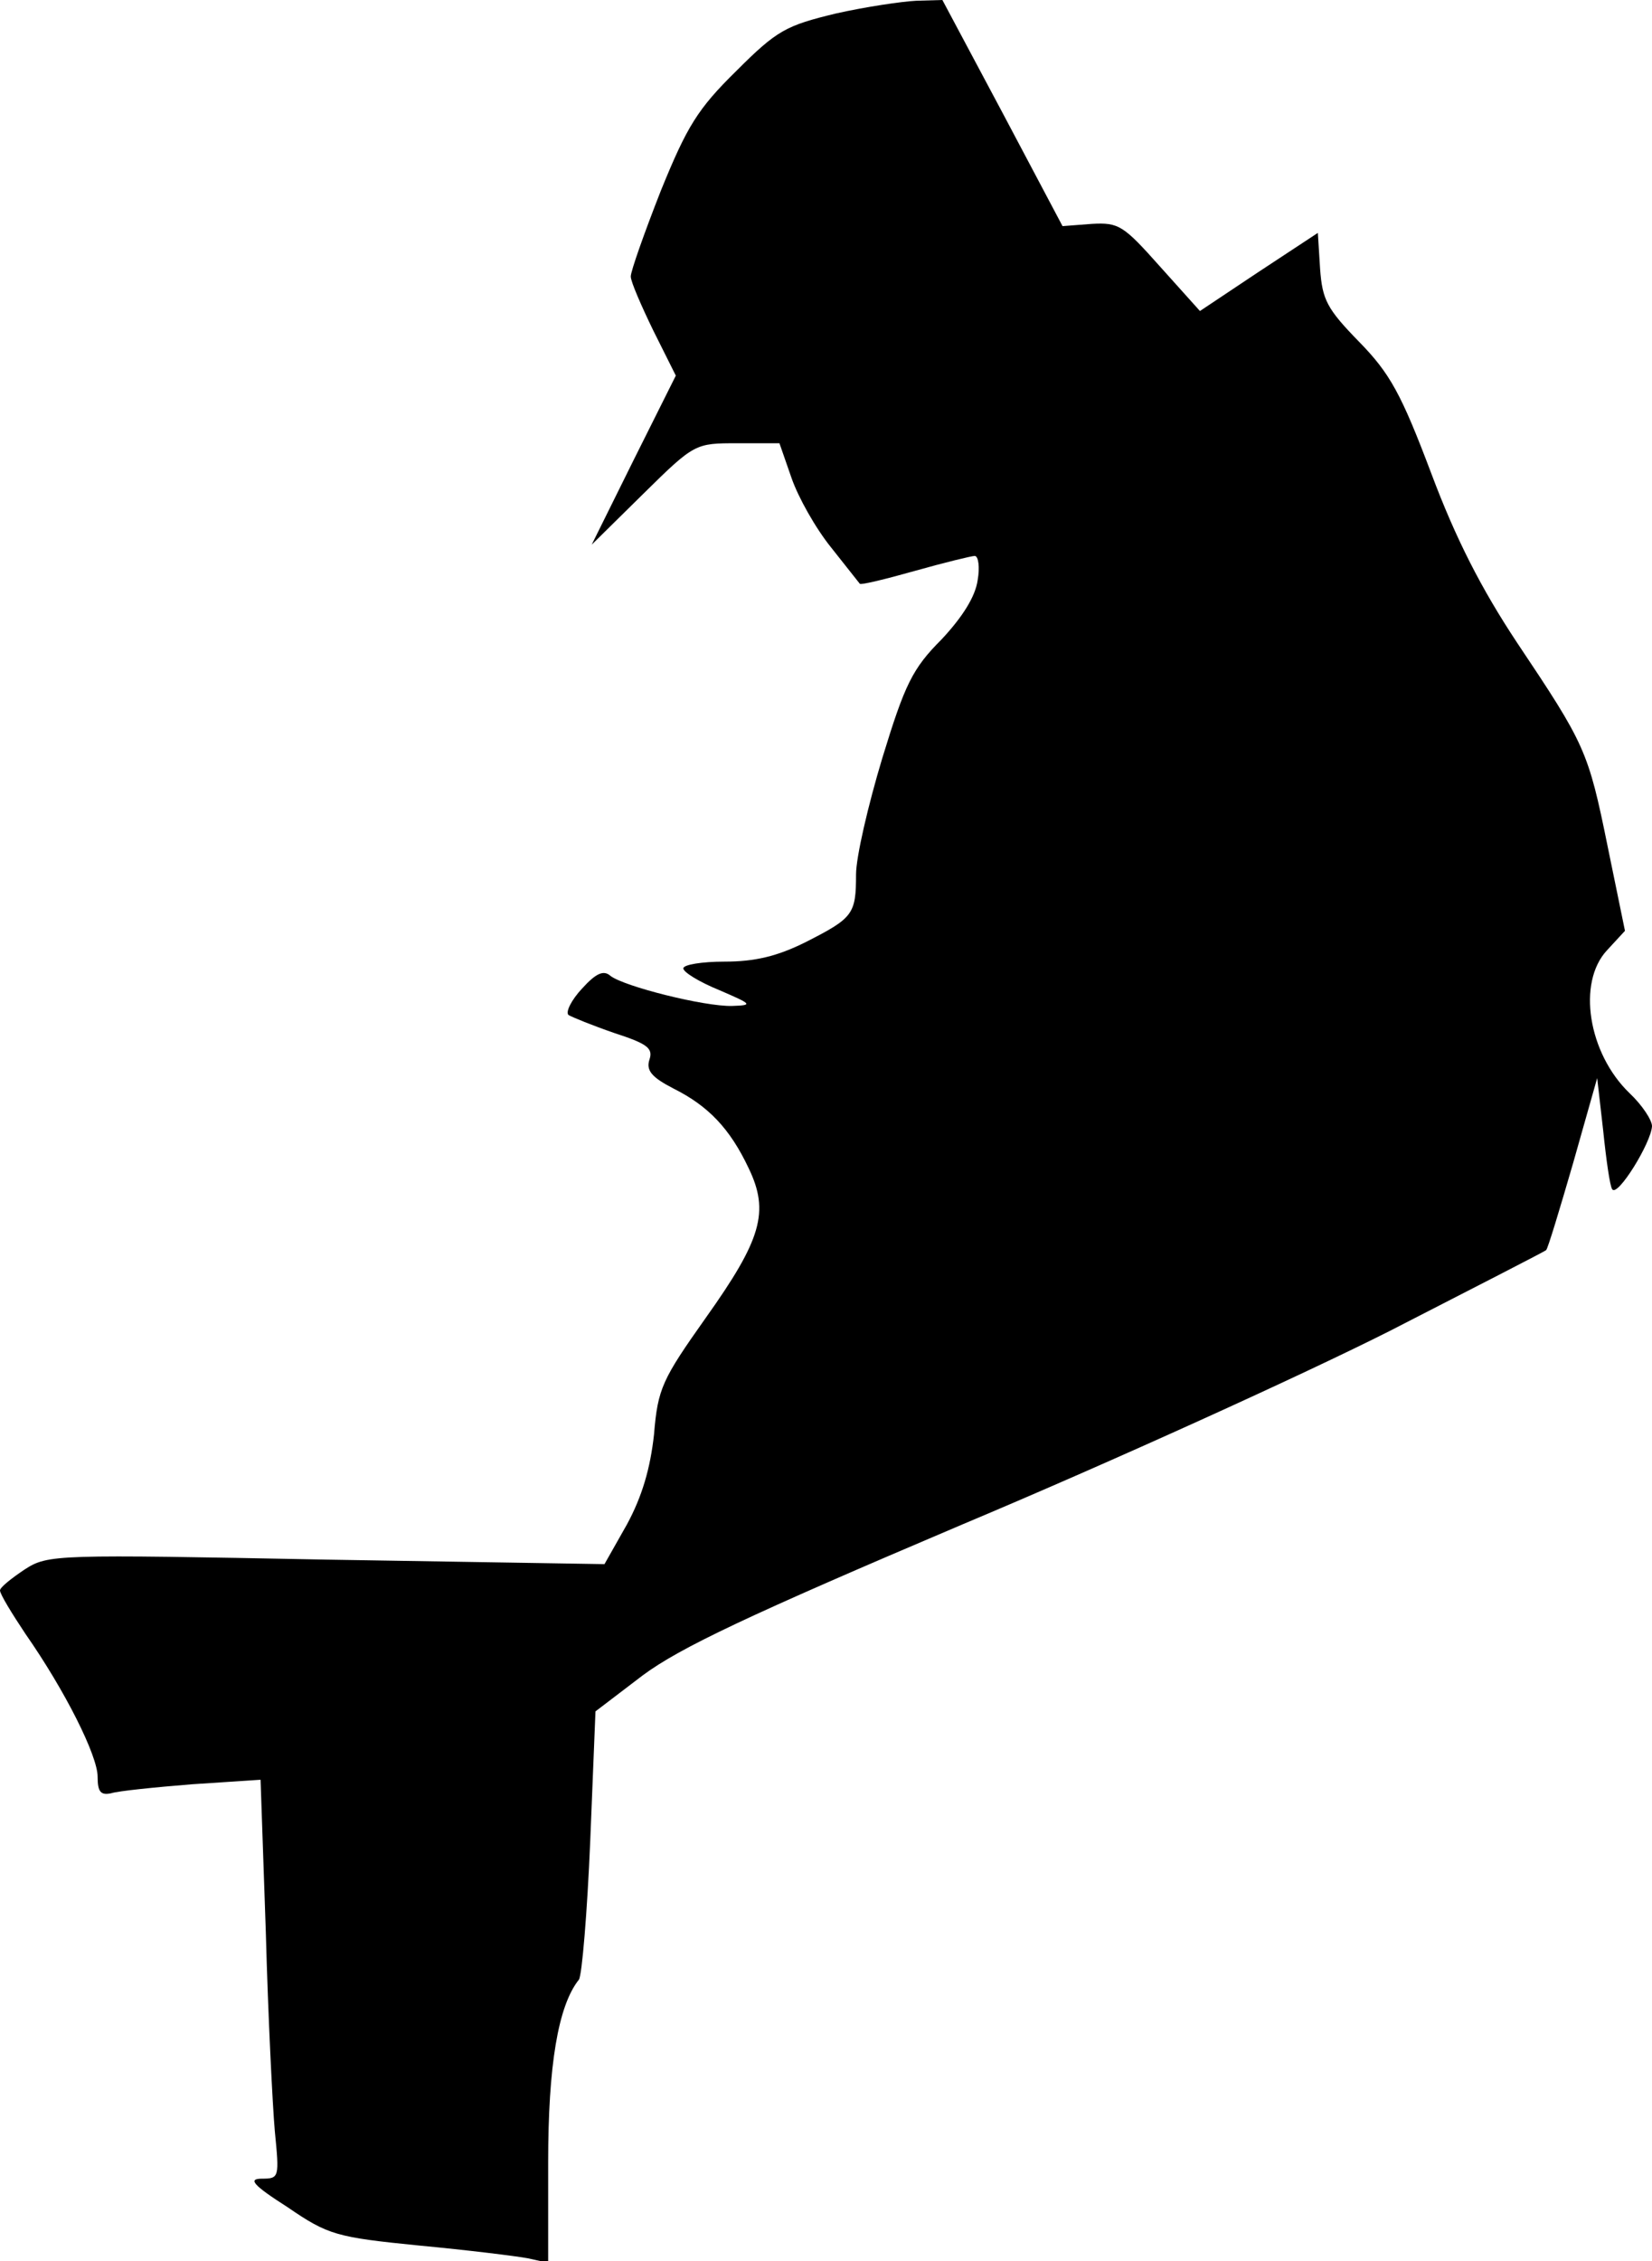 <?xml version="1.0" standalone="no"?>
<!DOCTYPE svg PUBLIC "-//W3C//DTD SVG 20010904//EN"
 "http://www.w3.org/TR/2001/REC-SVG-20010904/DTD/svg10.dtd">
<svg version="1.0" xmlns="http://www.w3.org/2000/svg"
 width="220pt" height="301pt" viewBox="0 0 220 301"
 preserveAspectRatio="xMidYMid meet">
<g transform="translate(0,301) scale(0.1,-0.1)"
fill="#000000" stroke="none">
<path fill="#000000" stroke="none" d="M1113 2992 c-66 -16 -78 -22 -132 -76
-52 -51 -66 -74 -101 -160 -22 -56 -40 -107 -40 -114 0 -7 14 -39 30 -72 l30
-60 -56 -112 -56 -113 69 68 c68 67 69 67 125 67 l56 0 16 -46 c9 -26 32 -67
53 -93 20 -25 37 -47 38 -48 1 -2 34 6 73 17 39 11 76 20 80 20 5 0 7 -15 4
-32 -3 -22 -20 -49 -48 -79 -39 -39 -49 -60 -79 -158 -19 -63 -35 -132 -35
-155 0 -53 -4 -58 -67 -90 -38 -19 -68 -26 -108 -26 -30 0 -55 -4 -55 -9 0 -5
21 -18 48 -29 44 -19 45 -20 17 -21 -37 -1 -144 26 -162 40 -9 8 -19 4 -38
-17 -14 -15 -22 -31 -18 -35 5 -3 32 -14 61 -24 43 -14 52 -20 47 -35 -5 -15
3 -24 32 -39 46 -23 75 -53 100 -106 28 -58 17 -95 -57 -199 -58 -82 -64 -94
-69 -155 -5 -46 -16 -83 -36 -120 l-30 -53 -370 6 c-361 7 -371 7 -402 -13
-18 -12 -33 -24 -33 -28 0 -5 16 -31 34 -58 53 -76 96 -162 96 -190 0 -20 4
-25 18 -22 9 3 58 8 108 12 l91 6 7 -203 c3 -112 9 -231 12 -265 6 -61 6 -63
-17 -63 -19 0 -13 -8 34 -38 54 -37 65 -40 175 -51 64 -6 129 -14 145 -17 l27
-6 0 134 c0 128 13 208 41 243 4 6 11 89 15 184 l7 173 63 48 c50 37 141 80
426 201 200 84 455 200 568 257 113 58 207 106 209 108 2 1 18 54 36 116 l32
113 8 -70 c4 -39 9 -74 12 -78 7 -11 52 62 53 84 0 8 -13 28 -30 44 -55 53
-70 147 -30 190 l24 26 -23 112 c-26 128 -30 136 -121 272 -47 71 -81 137
-114 225 -40 106 -55 133 -96 175 -43 44 -49 56 -52 97 l-3 48 -79 -52 -78
-52 -53 59 c-49 55 -55 59 -91 57 l-39 -3 -80 151 -80 150 -35 -1 c-19 -1 -67
-8 -107 -17z"/>
</g>
</svg>
